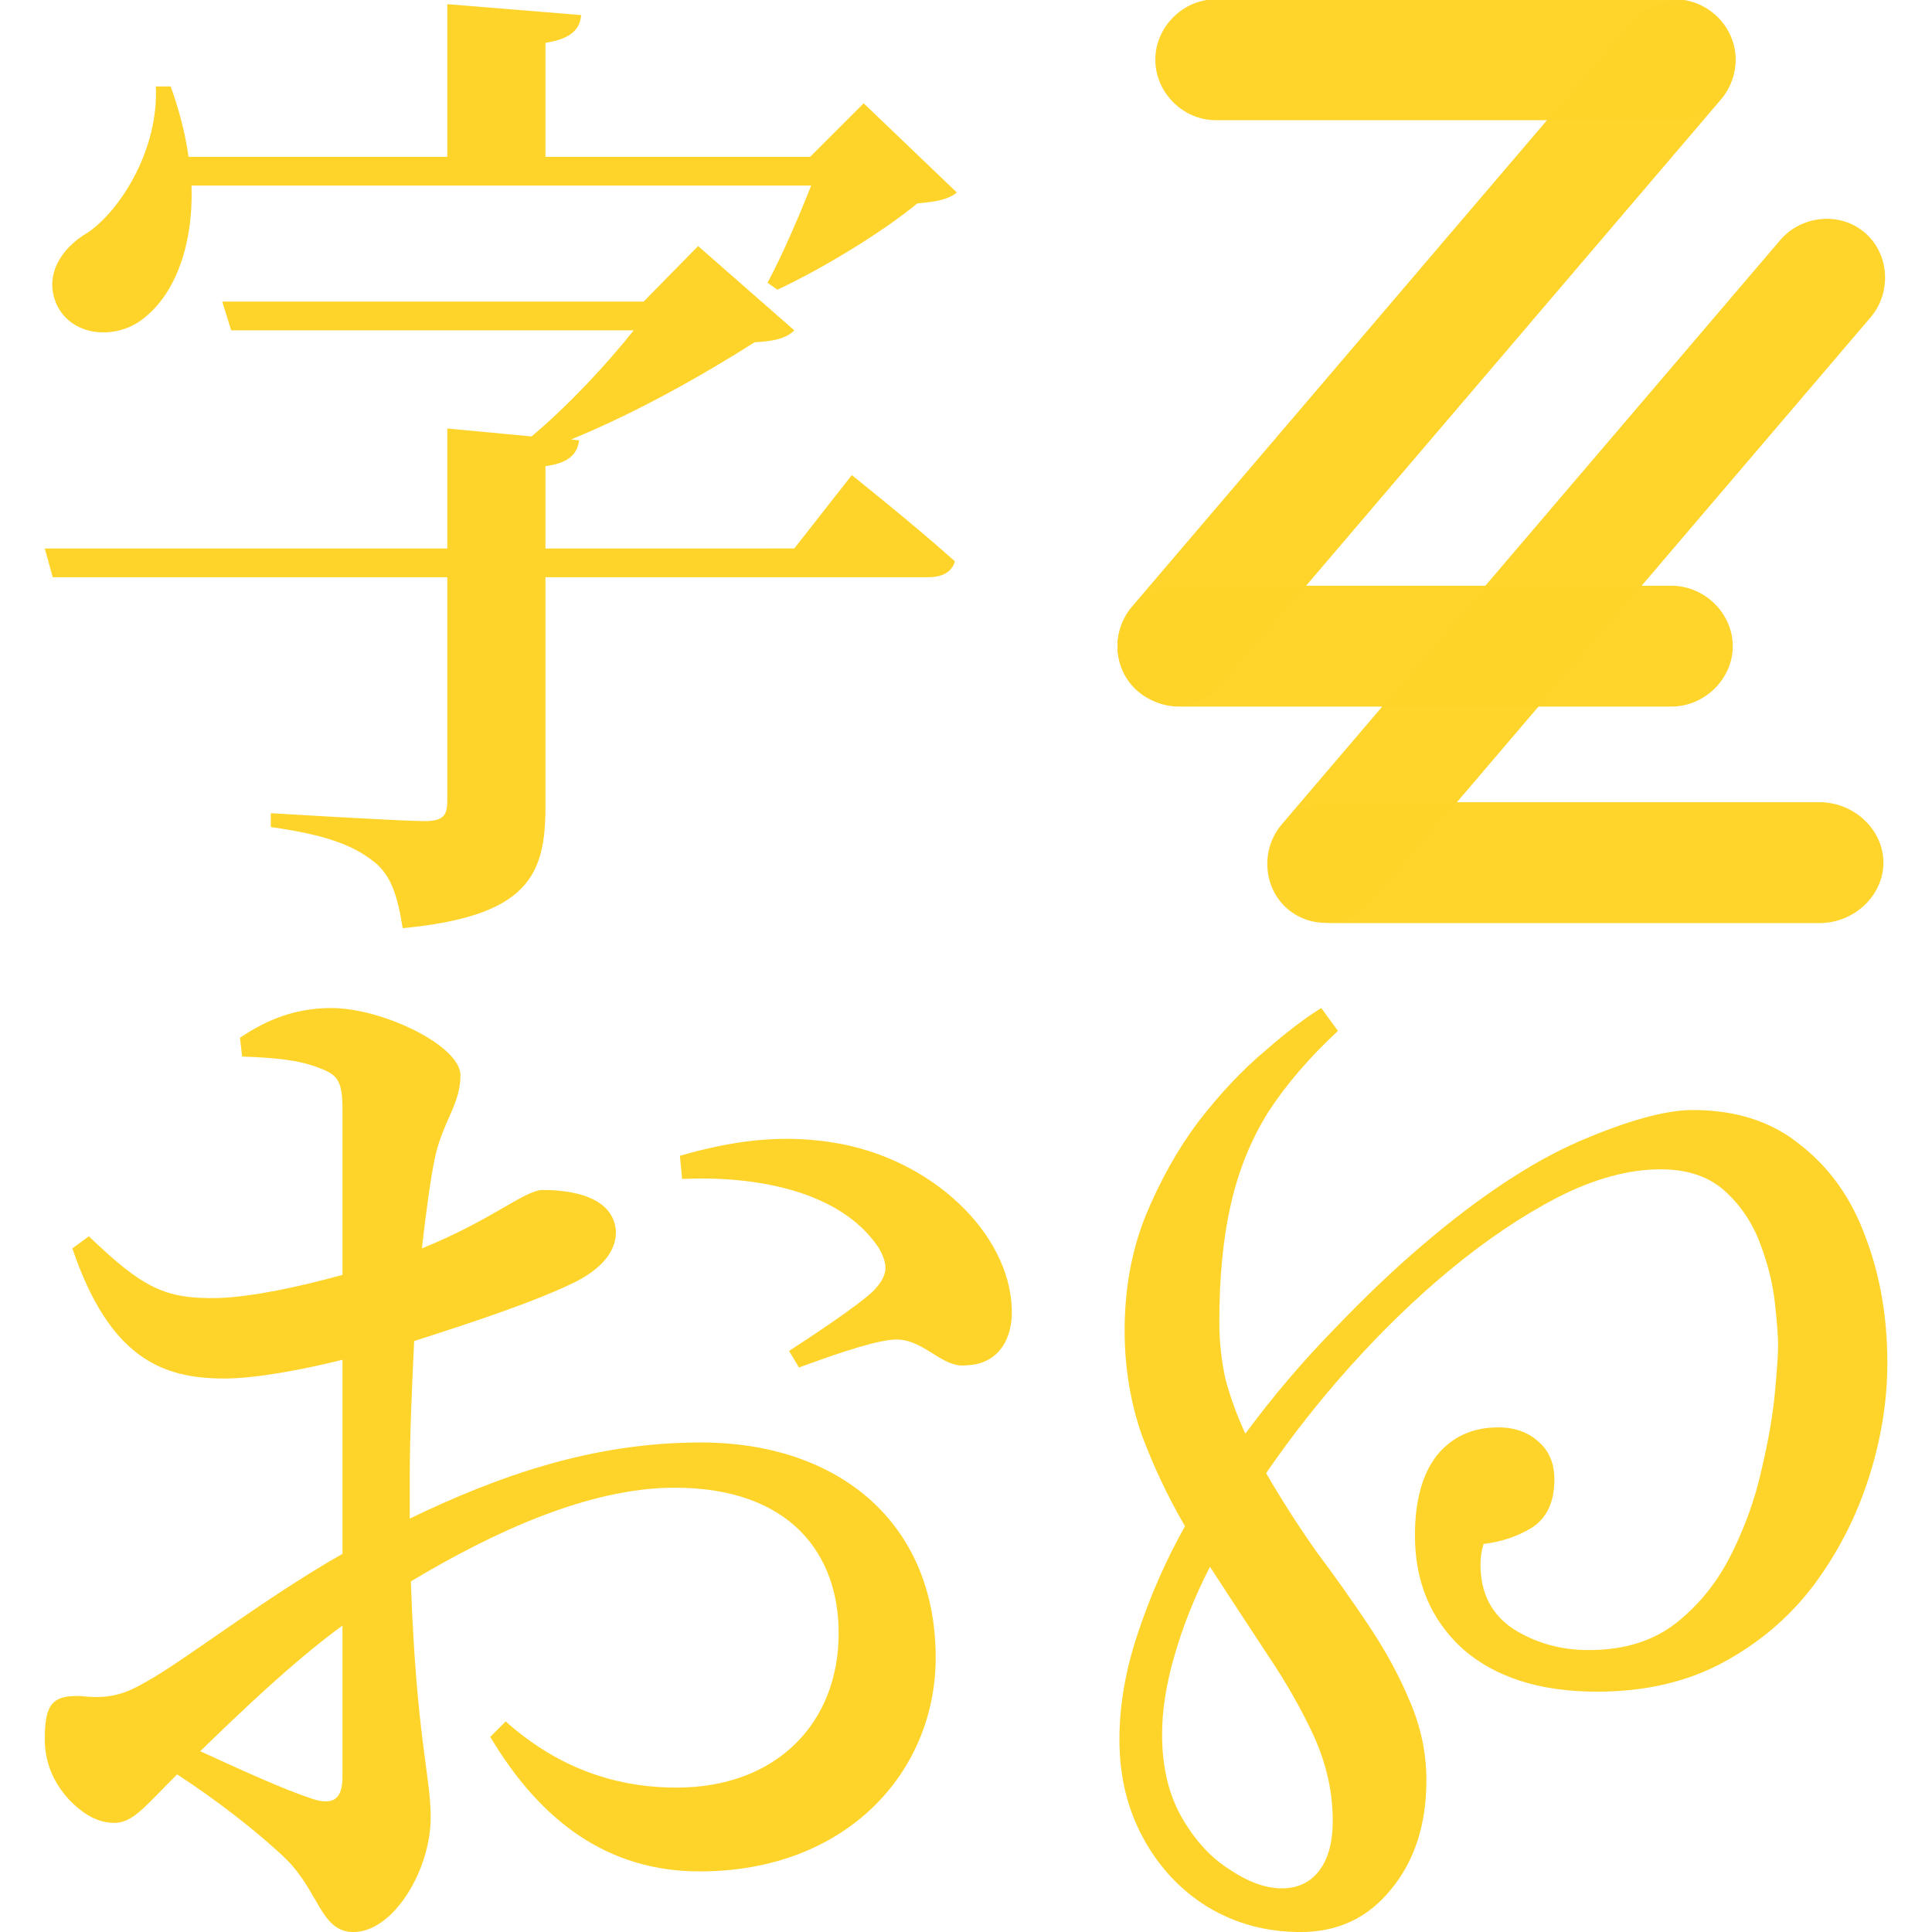 <?xml version="1.0" encoding="UTF-8" standalone="no"?>
<svg
   width="1200"
   height="1200"
   version="1.1"
   viewBox="0 0 1200 1200"
   id="svg12"
   sodipodi:docname="inkscape-zoralab-fonts_1200x1200.svg"
   inkscape:version="1.3.2 (091e20ef0f, 2023-11-25)"
   xmlns:inkscape="http://www.inkscape.org/namespaces/inkscape"
   xmlns:sodipodi="http://sodipodi.sourceforge.net/DTD/sodipodi-0.dtd"
   xmlns="http://www.w3.org/2000/svg"
   xmlns:svg="http://www.w3.org/2000/svg">
  <defs
     id="defs12" />
  <sodipodi:namedview
     id="namedview12"
     pagecolor="#505050"
     bordercolor="#ffffff"
     borderopacity="1"
     inkscape:showpageshadow="0"
     inkscape:pageopacity="0"
     inkscape:pagecheckerboard="1"
     inkscape:deskcolor="#505050"
     inkscape:zoom="0.325"
     inkscape:cx="320"
     inkscape:cy="1000"
     inkscape:window-width="1920"
     inkscape:window-height="971"
     inkscape:window-x="0"
     inkscape:window-y="40"
     inkscape:window-maximized="1"
     inkscape:current-layer="svg12" />
  <g
     id="foreground"
     inkscape:label="foreground"
     transform="matrix(1.043,0,0,1.043,-327.198,-973.247)"
     style="fill:#ffd42a">
    <g
       transform="matrix(2.473,0,0,2.473,815.135,815.176)"
       id="Logo"
       inkscape:label="Logo"
       style="fill:#ffd42a">
      <path
         d="m 81.145,188.74 c -8.045,0 -14.815,6.649 -14.815,14.551 0,7.902 6.77,14.553 14.815,14.553 h 118.54 c 8.045,0 14.815,-6.651 14.815,-14.553 0,-7.902 -6.77,-14.551 -14.815,-14.551 z"
         style="color:#000000;font-variant-ligatures:normal;font-variant-position:normal;font-variant-caps:normal;font-variant-numeric:normal;font-variant-alternates:normal;font-variant-east-asian:normal;font-feature-settings:normal;font-variation-settings:normal;text-indent:0;text-decoration-line:none;text-decoration-style:solid;text-decoration-color:#000000;text-transform:none;text-orientation:mixed;dominant-baseline:auto;white-space:normal;shape-padding:0;shape-margin:0;inline-size:0;opacity:0.99;isolation:auto;mix-blend-mode:normal;solid-color:#000000;fill:#ffd42a;color-rendering:auto;image-rendering:auto;shape-rendering:auto;stop-color:#000000"
         id="path6" />
      <path
         d="m 117.98,240.87 c -8.349,0 -15.376,6.651 -15.376,14.553 0,7.902 7.027,14.551 15.376,14.551 H 235.4 c 8.349,0 15.376,-6.649 15.376,-14.551 0,-7.902 -7.027,-14.553 -15.376,-14.553 z"
         style="color:#000000;font-variant-ligatures:normal;font-variant-position:normal;font-variant-caps:normal;font-variant-numeric:normal;font-variant-alternates:normal;font-variant-east-asian:normal;font-feature-settings:normal;font-variation-settings:normal;text-indent:0;text-decoration-line:none;text-decoration-style:solid;text-decoration-color:#000000;text-transform:none;text-orientation:mixed;dominant-baseline:auto;white-space:normal;shape-padding:0;shape-margin:0;inline-size:0;opacity:0.99;isolation:auto;mix-blend-mode:normal;solid-color:#000000;fill:#ffd42a;color-rendering:auto;image-rendering:auto;shape-rendering:auto;stop-color:#000000"
         id="path7" />
      <path
         d="m 210.21,51.287 c -6.085,-5.2 -15.343,-4.068 -20.327,1.773 l -120.08,140.74 c -4.983,5.84 -4.649,15.167 1.437,20.367 6.085,5.2 15.344,4.07 20.327,-1.77 l 120.08,-140.74 c 4.983,-5.84 4.648,-15.17 -1.437,-20.37 z"
         style="color:#000000;font-variant-ligatures:normal;font-variant-position:normal;font-variant-caps:normal;font-variant-numeric:normal;font-variant-alternates:normal;font-variant-east-asian:normal;font-feature-settings:normal;font-variation-settings:normal;text-indent:0;text-decoration-line:none;text-decoration-style:solid;text-decoration-color:#000000;text-transform:none;text-orientation:mixed;dominant-baseline:auto;white-space:normal;shape-padding:0;shape-margin:0;inline-size:0;opacity:0.99;isolation:auto;mix-blend-mode:normal;solid-color:#000000;fill:#ffd42a;color-rendering:auto;image-rendering:auto;shape-rendering:auto;stop-color:#000000"
         id="path8" />
      <path
         d="m 90.003,47.53 c -7.902,0 -14.553,6.651 -14.553,14.553 0,7.902 6.651,14.551 14.553,14.551 h 110.64 c 7.902,0 14.551,-6.649 14.551,-14.551 0,-7.902 -6.649,-14.553 -14.551,-14.553 z"
         style="color:#000000;font-variant-ligatures:normal;font-variant-position:normal;font-variant-caps:normal;font-variant-numeric:normal;font-variant-alternates:normal;font-variant-east-asian:normal;font-feature-settings:normal;font-variation-settings:normal;text-indent:0;text-decoration-line:none;text-decoration-style:solid;text-decoration-color:#000000;text-transform:none;text-orientation:mixed;dominant-baseline:auto;white-space:normal;shape-padding:0;shape-margin:0;inline-size:0;opacity:0.99;isolation:auto;mix-blend-mode:normal;solid-color:#000000;fill:#ffd42a;color-rendering:auto;image-rendering:auto;shape-rendering:auto;stop-color:#000000"
         id="path9" />
      <path
         d="m 246.28,103.71 c -6.085,-5.2 -15.343,-4.068 -20.327,1.773 l -120.08,140.74 c -4.983,5.84 -4.649,15.167 1.437,20.367 6.085,5.2 15.344,4.07 20.327,-1.77 l 120.08,-140.74 c 4.983,-5.84 4.648,-15.17 -1.437,-20.37 z"
         style="color:#000000;font-variant-ligatures:normal;font-variant-position:normal;font-variant-caps:normal;font-variant-numeric:normal;font-variant-alternates:normal;font-variant-east-asian:normal;font-feature-settings:normal;font-variation-settings:normal;text-indent:0;text-decoration-line:none;text-decoration-style:solid;text-decoration-color:#000000;text-transform:none;text-orientation:mixed;dominant-baseline:auto;white-space:normal;shape-padding:0;shape-margin:0;inline-size:0;opacity:0.99;isolation:auto;mix-blend-mode:normal;solid-color:#000000;fill:#ffd42a;color-rendering:auto;image-rendering:auto;shape-rendering:auto;stop-color:#000000"
         id="path10" />
    </g>
    <g
       id="glyphs"
       inkscape:label="glyphs"
       style="fill:#ffd42a"
       transform="matrix(1.097,0,0,1.097,-101.936,-46.498)">
      <path
         style="font-weight:600;font-size:590.129px;line-height:0.7;font-family:'Noto Sans';-inkscape-font-specification:'Noto Sans Semi-Bold';letter-spacing:0px;word-spacing:0px;fill:#ffd42a;stroke-width:0;stroke-linecap:square;stroke-linejoin:round"
         d="m 579.774,1187.732 v 71.406 H 340.182 l 4.721,17.114 h 234.871 v 133.369 c 0,8.852 -2.951,11.803 -13.573,11.803 -14.163,0 -91.47,-4.721 -91.47,-4.721 v 8.262 c 33.637,4.721 49.571,11.212 61.373,20.654 10.622,8.262 14.163,21.245 17.114,39.539 74.356,-7.082 84.979,-31.277 84.979,-71.996 v -136.91 h 227.79 c 8.262,0 14.163,-2.951 15.933,-9.442 -23.605,-21.245 -61.373,-51.341 -61.373,-51.341 l -34.227,43.669 H 638.197 v -48.981 c 12.983,-1.77 18.884,-6.491 20.064,-15.343 l -4.721,-0.59 c 38.949,-15.933 78.487,-38.358 109.174,-57.833 11.803,-0.59 18.884,-2.361 23.605,-7.082 l -57.243,-50.161 -32.457,33.047 H 445.815 l 5.311,17.114 h 239.592 c -15.933,20.064 -38.358,44.26 -60.783,63.144 z M 406.276,984.137 c 1.77,36.588 -20.064,72.586 -40.129,86.749 -16.524,9.442 -26.556,25.966 -18.884,43.079 9.442,20.064 37.178,21.245 53.112,7.082 16.524,-13.573 28.326,-40.719 27.146,-77.897 h 368.831 c -7.672,19.474 -17.704,42.489 -25.966,57.833 l 5.901,4.131 c 26.556,-12.393 62.554,-34.227 83.208,-51.341 12.393,-1.18 18.294,-2.361 23.605,-6.491 l -55.472,-53.112 -31.867,31.867 H 638.197 v -67.865 c 15.343,-2.361 20.655,-8.262 21.245,-16.524 l -79.667,-6.491 v 90.88 H 425.751 c -1.77,-12.983 -5.311,-27.146 -10.622,-41.899 z"
         id="text1"
         aria-label="字"
         transform="matrix(0.912,0,0,0.912,92.954,42.401)" />
      <path
         style="font-weight:600;font-size:656.325px;line-height:0.7;font-family:'Noto Sans';-inkscape-font-specification:'Noto Sans Semi-Bold';letter-spacing:0px;word-spacing:0px;fill:#ffd42a;stroke-width:0;stroke-linecap:square;stroke-linejoin:round"
         d="m 719.538,1634.426 c 42.661,-1.969 93.854,6.563 116.826,40.692 6.563,11.158 5.251,17.064 -2.625,25.597 -8.532,8.532 -37.411,27.566 -50.537,36.098 l 5.907,9.845 c 14.439,-5.251 41.348,-15.095 54.475,-16.408 19.033,-2.625 29.535,17.064 45.286,15.095 19.033,-0.656 27.566,-15.752 26.909,-33.473 -1.313,-45.286 -47.912,-89.916 -106.325,-99.105 -32.16,-5.251 -61.695,-0.656 -91.229,7.876 z M 400.564,1933.71 c -12.47,7.22 -21.659,10.501 -38.723,8.532 -17.064,-0.656 -21.659,4.594 -21.659,25.597 0,13.127 4.594,25.597 15.095,36.754 7.876,7.876 16.408,13.127 26.253,13.127 11.158,0 18.377,-9.845 37.411,-28.878 22.315,14.439 47.912,34.129 64.32,49.881 20.346,19.69 21.002,43.974 40.692,43.974 23.628,0 45.943,-36.754 45.943,-68.258 0,-24.94 -8.532,-47.255 -11.814,-140.453 49.224,-29.535 106.325,-55.788 156.862,-55.788 69.57,0 97.792,40.036 97.792,86.635 0,53.162 -36.754,91.885 -96.48,91.885 -44.63,0 -77.446,-17.721 -101.73,-39.38 l -9.189,9.188 c 30.191,50.537 70.227,80.072 124.702,80.072 87.291,0 140.454,-59.069 140.454,-127.327 0,-80.072 -57.757,-127.983 -139.797,-127.983 -64.32,0 -120.107,19.69 -173.27,45.286 v -23.628 c 0,-25.597 1.313,-54.475 2.625,-82.041 32.816,-10.501 72.852,-23.628 96.48,-35.441 15.095,-7.876 23.628,-17.721 23.628,-29.535 -1.313,-24.284 -34.785,-24.94 -43.974,-24.94 -11.158,0.656 -29.535,17.721 -71.539,34.785 2.625,-22.971 5.251,-42.005 7.876,-54.475 4.594,-21.002 15.095,-31.504 15.095,-48.568 0,-17.721 -46.599,-40.036 -76.79,-40.036 -21.002,0 -38.067,6.563 -54.475,17.721 l 1.313,11.158 c 19.033,0.656 33.473,1.969 45.286,6.563 10.501,3.938 14.439,6.563 14.439,24.284 v 99.105 c -26.253,7.22 -53.819,13.127 -74.165,13.783 -31.504,0.656 -44.63,-5.907 -76.79,-36.754 l -9.845,7.22 c 22.315,65.632 53.819,77.446 90.573,77.446 18.377,0 46.599,-5.251 70.227,-11.158 v 68.914 46.599 c -45.286,25.597 -95.167,64.32 -116.826,76.134 z m 116.826,-33.473 v 89.916 c 0,12.47 -4.594,17.721 -18.377,13.127 -17.721,-5.907 -43.317,-17.721 -66.289,-28.222 24.284,-23.628 55.131,-53.162 84.666,-74.821 z"
         id="text2"
         aria-label="お"
         transform="matrix(0.912,0,0,0.912,92.954,42.401)" />
      <path
         d="m 1109.921,1546.321 q -25.394,23.536 -41.498,48.311 -15.484,24.775 -22.297,55.124 -6.813,29.73 -6.813,69.989 0,17.342 3.716,34.065 4.336,16.104 11.768,32.207 24.775,-33.446 52.646,-61.937 27.872,-29.11 52.646,-50.169 50.788,-43.356 93.525,-61.937 43.356,-18.581 67.511,-18.581 39.02,0 64.414,21.058 26.014,20.439 38.401,54.505 13.007,34.065 13.007,74.944 0,34.065 -11.149,68.75 -11.149,34.685 -32.827,63.795 -21.678,28.491 -53.885,45.833 -32.207,17.342 -74.944,17.342 -50.788,0 -79.899,-25.394 -28.491,-26.014 -28.491,-67.511 0,-30.968 13.007,-47.691 13.626,-16.723 36.543,-16.723 14.865,0 24.155,8.671 9.29,8.052 9.29,22.297 0,19.82 -13.007,28.491 -13.007,8.052 -29.11,9.91 -1.858,5.574 -1.858,12.387 0,25.394 19.82,38.401 19.82,12.387 44.595,12.387 31.588,0 52.027,-16.104 20.439,-16.104 32.827,-40.878 12.387,-24.775 17.962,-50.169 6.194,-26.014 8.052,-46.453 1.858,-20.439 1.858,-27.252 0,-8.671 -1.858,-25.394 -1.858,-17.342 -8.671,-35.304 -6.813,-18.581 -21.059,-31.588 -14.245,-13.007 -38.401,-13.007 -28.491,0 -61.318,16.723 -32.207,16.723 -65.034,43.975 -29.73,24.775 -57.601,55.743 -27.872,30.968 -50.788,64.414 13.626,23.536 29.73,46.453 16.723,22.297 31.588,44.595 14.865,22.297 24.155,44.595 9.91,22.917 9.91,47.072 0,39.64 -21.058,65.034 -20.439,25.394 -53.885,25.394 -30.349,0 -55.124,-14.865 -24.155,-14.865 -38.401,-40.878 -14.245,-26.014 -14.245,-58.84 0,-30.968 11.149,-63.795 11.149,-33.446 27.872,-63.176 -15.484,-26.633 -26.014,-55.124 -9.91,-29.11 -9.91,-61.318 0,-37.162 12.387,-68.131 13.007,-31.588 31.588,-56.363 19.2,-24.775 39.02,-41.498 19.82,-17.342 34.065,-26.014 z m -3.097,470.101 q 0,-25.394 -11.149,-50.169 -11.149,-24.155 -27.872,-48.93 -16.723,-25.394 -34.065,-52.027 -13.626,26.633 -21.058,52.646 -7.432,25.394 -7.432,47.072 0,29.11 11.768,49.55 11.768,20.439 28.491,30.968 16.723,11.149 30.968,11.149 14.245,0 22.297,-10.529 8.052,-10.529 8.052,-29.73 z"
         id="text3"
         style="font-weight:600;font-size:619.369px;line-height:0.7;font-family:'Noto Sans';-inkscape-font-specification:'Noto Sans Semi-Bold';letter-spacing:0px;word-spacing:0px;fill:#ffd42a;stroke-width:0;stroke-linecap:square;stroke-linejoin:round"
         aria-label="℘"
         transform="matrix(0.912,0,0,0.912,92.954,42.401)" />
    </g>
  </g>
</svg>
